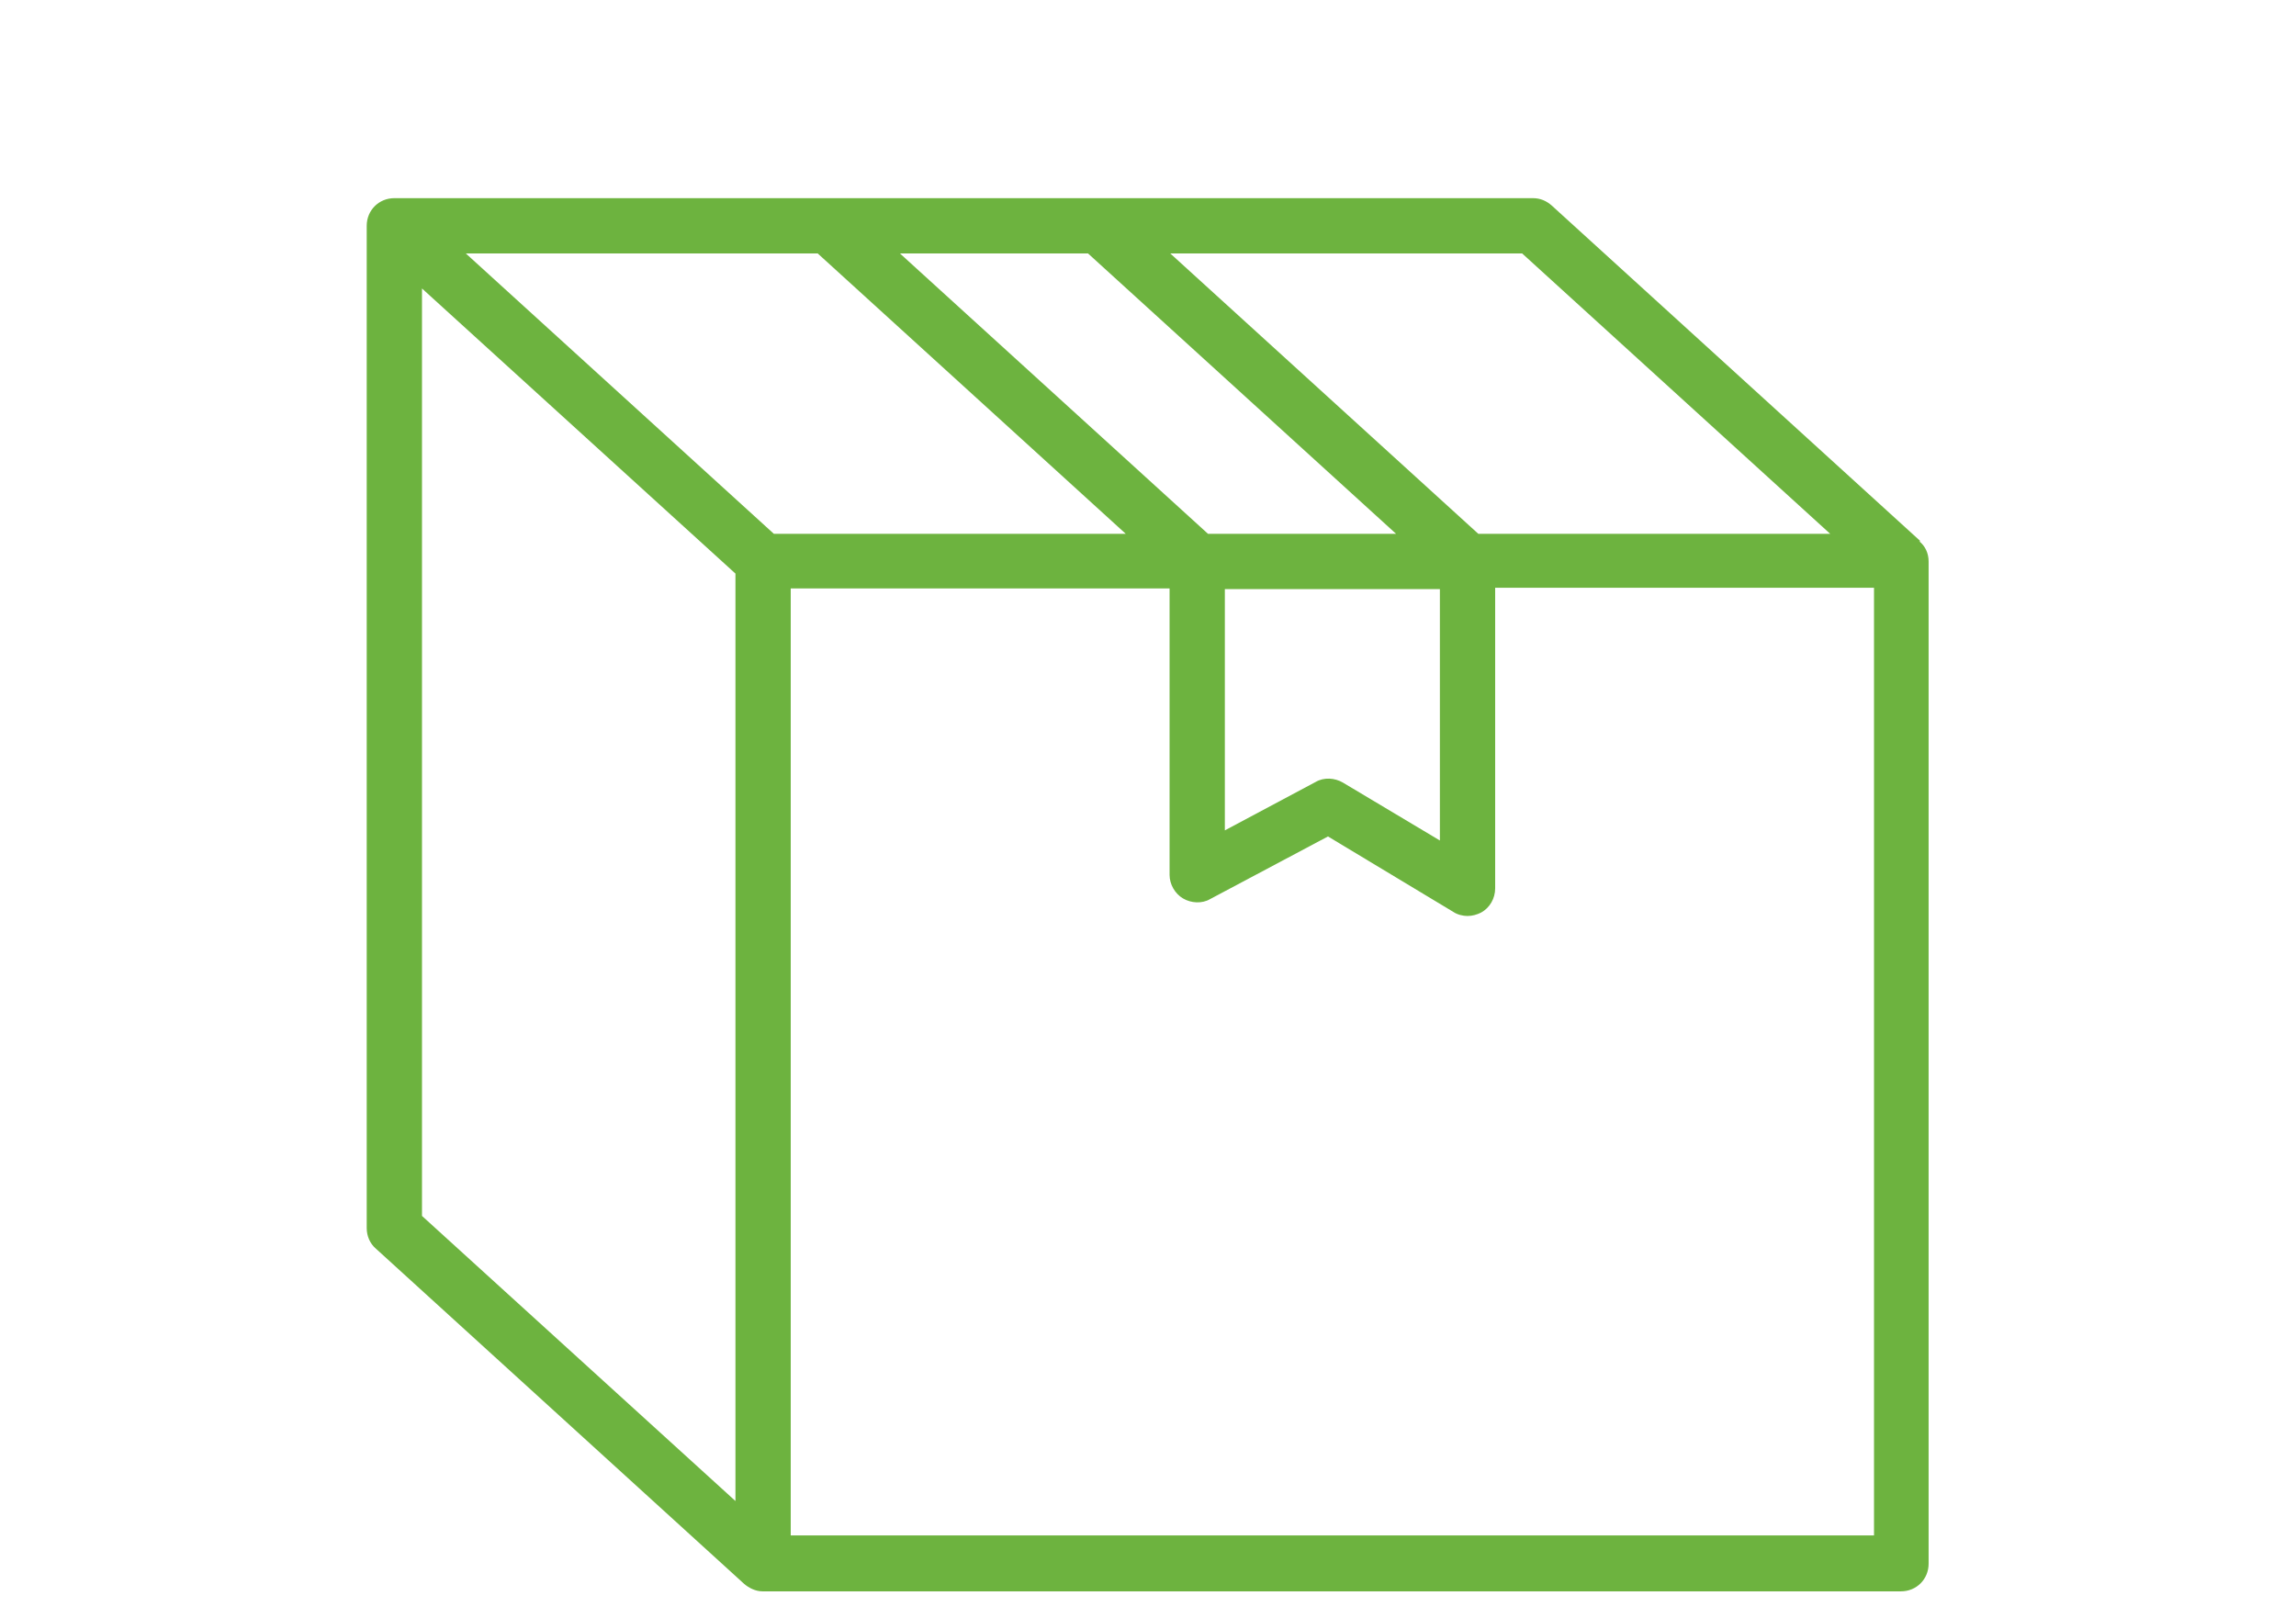 <?xml version="1.0" encoding="UTF-8"?>
<svg id="Layer_1" xmlns="http://www.w3.org/2000/svg" viewBox="0 0 34.06 24">
  <defs>
    <style>
      .cls-1 {
        fill: #6db33f;
      }
    </style>
  </defs>
  <path class="cls-1" d="M28.49,8.03h0s-5.47-4.98-5.47-4.98c-.08-.07-.17-.11-.28-.11H5.85c-.23,0-.41.18-.41.41v14.87c0,.12.05.23.13.3l5.47,4.98h0c.07.06.17.11.27.11h16.89c.23,0,.41-.18.41-.41v-14.87c0-.12-.05-.23-.14-.3ZM27.15,7.92h-5.22l-4.57-4.16h5.22l4.57,4.16ZM6.91,3.76h5.22l4.57,4.16h-5.22L6.91,3.76ZM17.92,7.92l-4.57-4.16h2.79l4.57,4.16h-2.79ZM18.17,8.74h3.19v3.73l-1.44-.86c-.12-.07-.28-.08-.4-.01l-1.35.72v-3.57ZM6.26,4.28l4.65,4.23v13.76l-4.65-4.23V4.28ZM27.8,22.78H11.73v-14.05h5.62v4.25c0,.14.08.28.2.35.12.07.28.08.4.01l1.75-.93,1.86,1.12c.06.04.14.06.21.06.07,0,.14-.02.2-.05.13-.07.21-.21.21-.36v-4.46h5.62v14.05Z"/>
</svg>